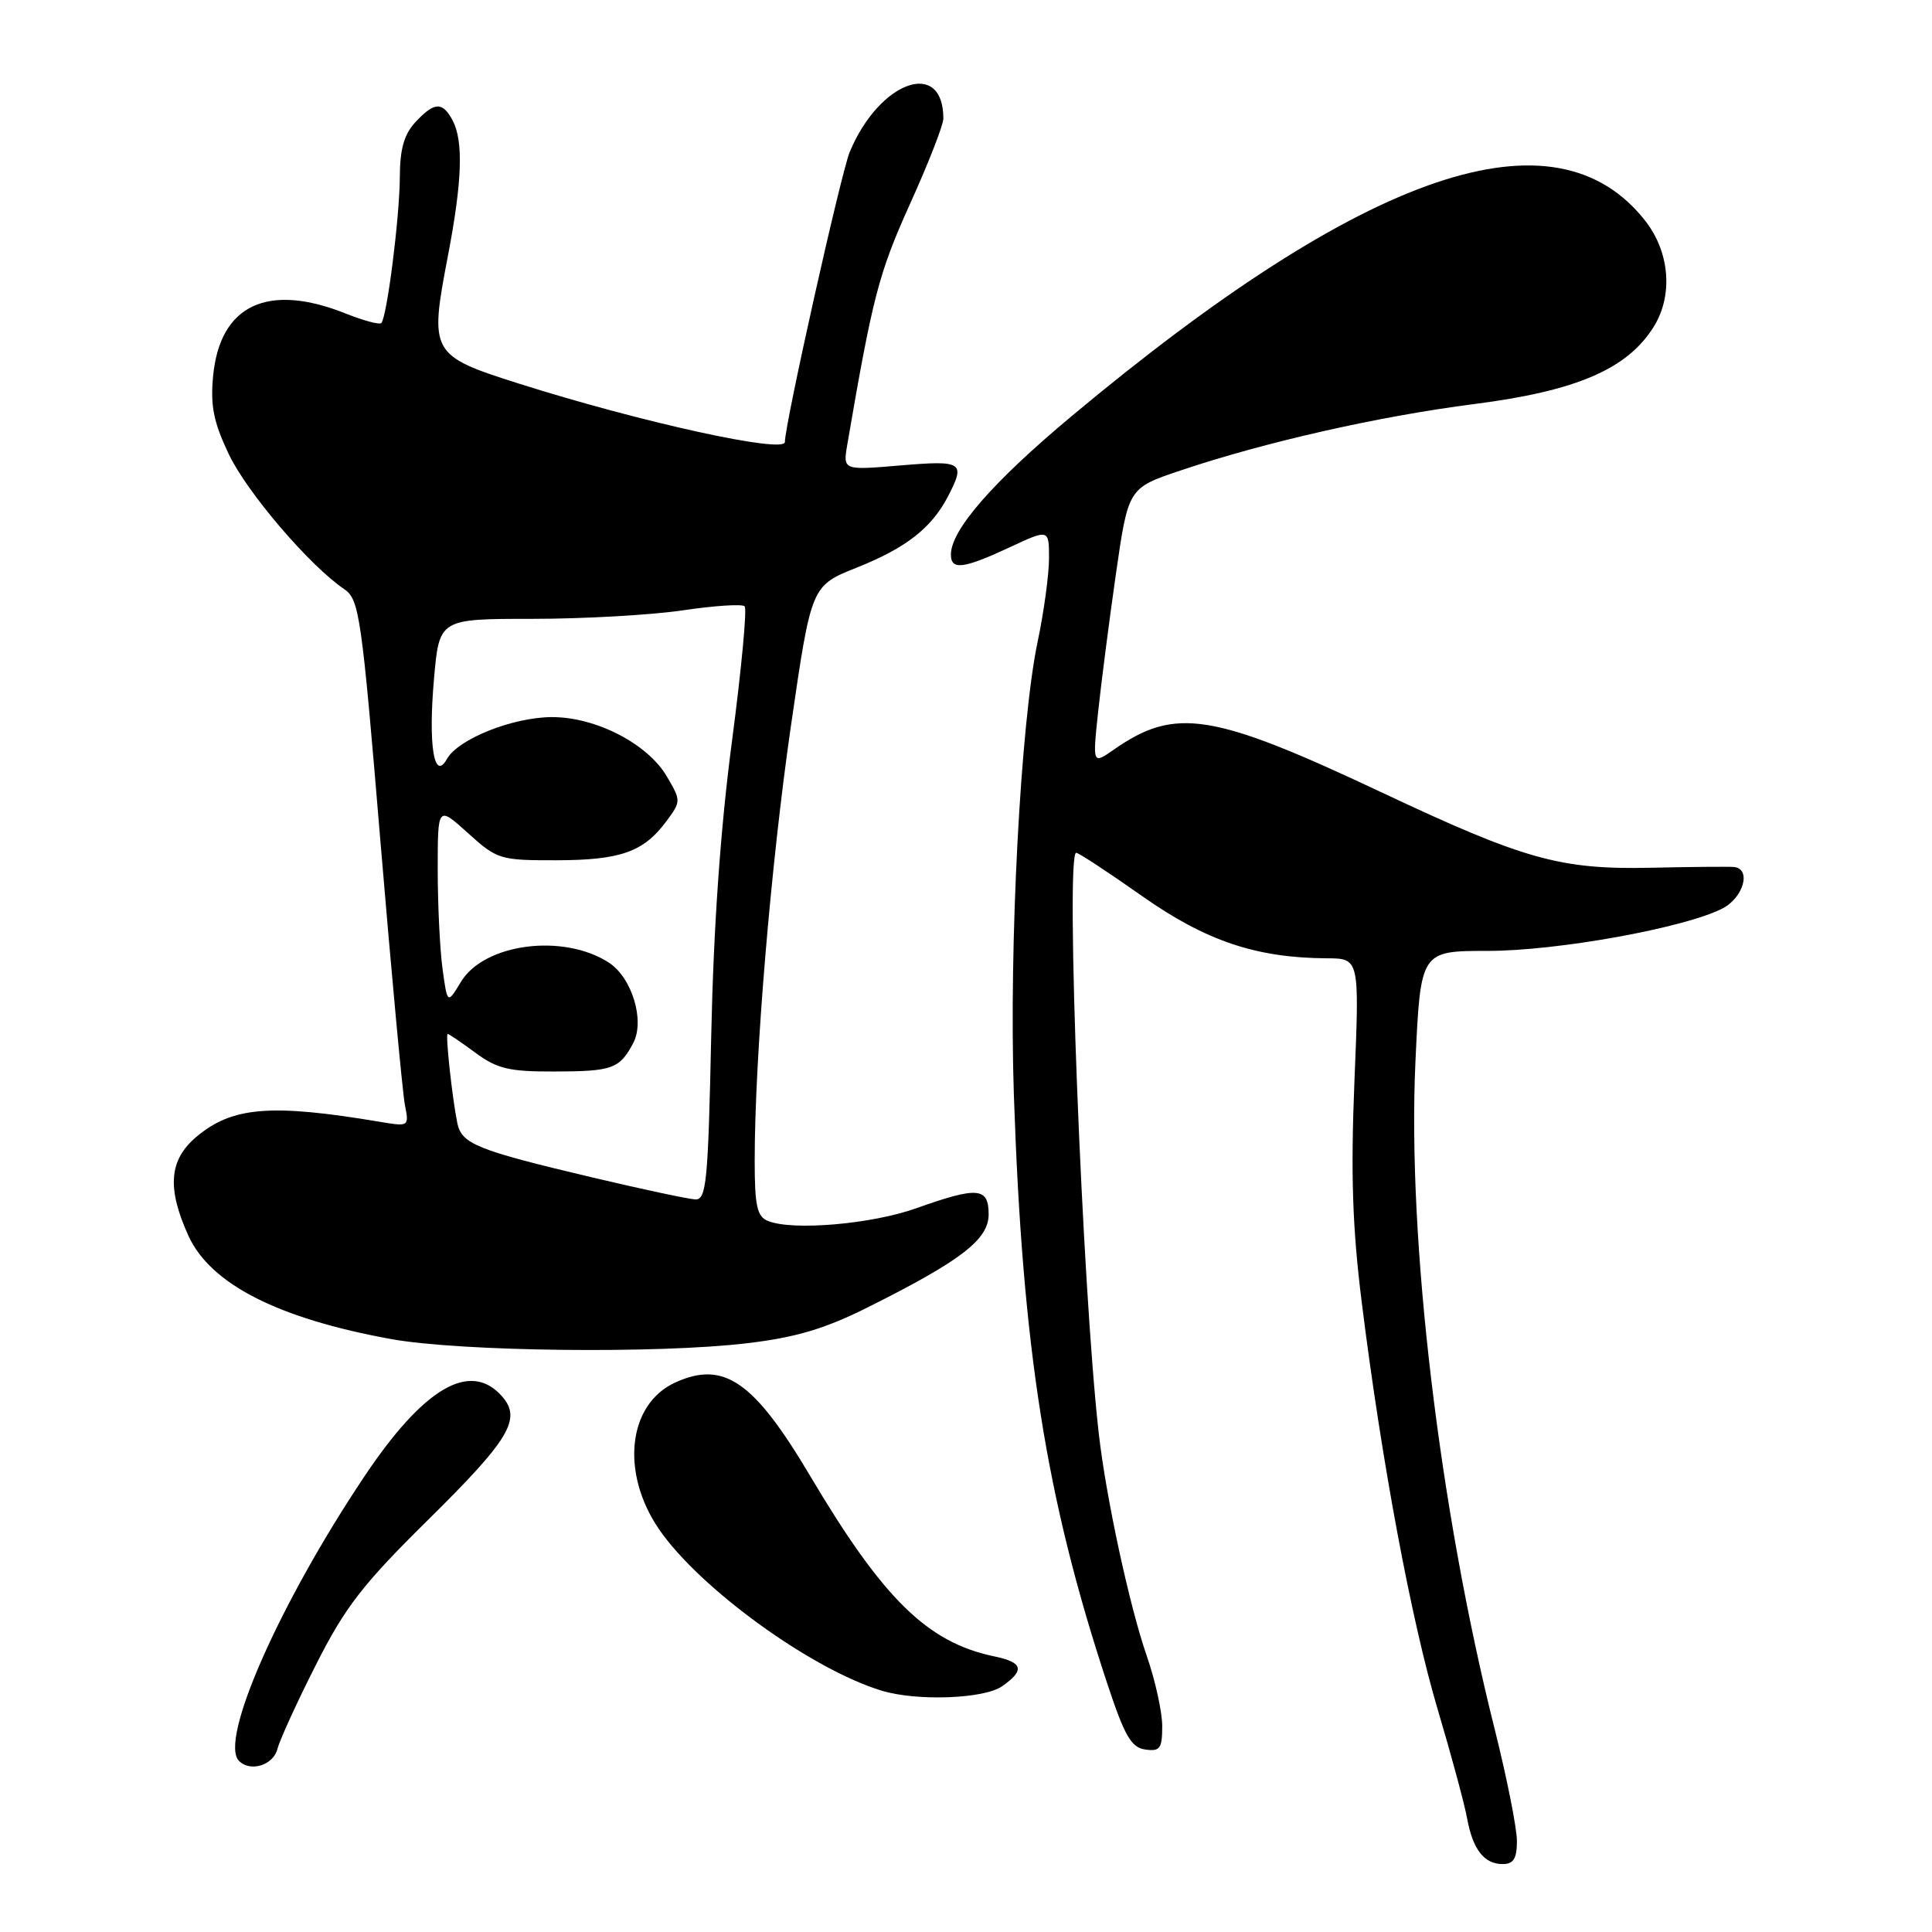 <?xml version="1.0" encoding="UTF-8" standalone="no"?>
<!DOCTYPE svg PUBLIC "-//W3C//DTD SVG 1.1//EN" "http://www.w3.org/Graphics/SVG/1.1/DTD/svg11.dtd" >
<svg xmlns="http://www.w3.org/2000/svg" xmlns:xlink="http://www.w3.org/1999/xlink" version="1.1" viewBox="0 0 256 256">
 <g >
 <path fill="currentColor"
d=" M 201.00 243.94 C 201.00 242.26 199.68 235.62 198.07 229.19 C 190.71 199.88 186.47 164.22 187.55 140.75 C 188.23 126.00 188.23 126.00 197.13 126.00 C 206.39 126.00 223.25 122.95 228.25 120.37 C 231.05 118.92 232.09 115.10 229.75 114.88 C 229.06 114.82 224.15 114.86 218.83 114.98 C 206.72 115.24 202.05 113.94 182.93 104.93 C 160.65 94.44 155.73 93.66 147.63 99.30 C 144.77 101.30 144.77 101.30 145.50 94.40 C 145.90 90.61 146.96 82.36 147.86 76.09 C 149.50 64.67 149.50 64.67 156.40 62.35 C 167.66 58.56 182.72 55.16 195.33 53.54 C 208.90 51.81 215.67 48.89 219.15 43.26 C 221.71 39.11 221.25 33.42 218.02 29.28 C 206.07 13.99 181.08 22.49 141.95 55.18 C 131.56 63.86 126.00 70.23 126.00 73.48 C 126.00 75.58 127.64 75.38 133.75 72.54 C 139.00 70.09 139.00 70.09 139.00 73.98 C 139.00 76.12 138.32 81.10 137.49 85.04 C 135.23 95.81 133.68 125.27 134.34 145.00 C 135.48 178.78 138.59 198.48 146.69 223.00 C 149.01 230.02 149.89 231.56 151.75 231.82 C 153.71 232.10 154.00 231.69 154.00 228.73 C 154.00 226.85 153.08 222.66 151.95 219.41 C 149.67 212.85 146.56 198.46 145.60 190.00 C 143.39 170.65 141.15 113.00 142.60 113.00 C 142.93 113.00 146.84 115.57 151.30 118.71 C 159.77 124.68 166.45 126.93 175.82 126.98 C 180.14 127.00 180.14 127.00 179.47 143.25 C 178.97 155.56 179.20 162.65 180.43 172.50 C 183.05 193.57 187.00 214.73 190.50 226.50 C 192.30 232.55 194.05 239.03 194.39 240.90 C 195.15 245.07 196.65 247.00 199.12 247.00 C 200.55 247.00 201.00 246.27 201.00 243.94 Z  M 36.76 231.75 C 37.08 230.51 39.40 225.45 41.91 220.50 C 45.74 212.93 48.09 209.91 56.61 201.50 C 67.62 190.64 69.20 187.98 66.44 184.93 C 62.24 180.30 56.10 183.93 48.24 195.70 C 36.96 212.57 29.00 230.66 31.67 233.33 C 33.18 234.85 36.21 233.90 36.76 231.75 Z  M 132.78 223.44 C 135.83 221.30 135.57 220.28 131.75 219.48 C 122.90 217.64 117.04 211.90 107.37 195.60 C 99.90 183.00 95.93 180.25 89.47 183.19 C 83.19 186.06 82.19 195.14 87.33 202.64 C 92.70 210.47 107.52 221.21 116.85 224.03 C 121.53 225.44 130.39 225.11 132.78 223.44 Z  M 99.03 177.98 C 105.44 177.22 109.30 176.07 114.90 173.27 C 127.35 167.05 131.00 164.25 131.00 160.91 C 131.00 157.32 129.56 157.20 121.41 160.10 C 115.46 162.22 104.99 163.11 101.75 161.78 C 100.31 161.19 100.00 159.78 100.00 153.78 C 100.00 140.12 102.14 114.53 104.82 96.06 C 107.50 77.62 107.50 77.62 113.50 75.22 C 120.04 72.62 123.42 69.98 125.60 65.80 C 127.97 61.23 127.58 60.98 119.34 61.67 C 111.69 62.32 111.69 62.32 112.27 58.91 C 115.62 39.36 116.44 36.19 120.56 27.07 C 123.00 21.68 125.00 16.57 125.00 15.71 C 125.00 7.70 116.53 10.71 112.60 20.12 C 111.45 22.86 104.00 56.19 104.00 58.57 C 104.00 60.14 84.92 55.95 68.79 50.84 C 57.06 47.12 56.88 46.80 59.34 33.97 C 61.25 24.02 61.43 18.68 59.96 15.93 C 58.63 13.44 57.55 13.49 55.04 16.19 C 53.55 17.79 52.99 19.75 52.98 23.44 C 52.96 28.75 51.27 42.07 50.52 42.81 C 50.28 43.05 48.19 42.49 45.87 41.57 C 35.50 37.41 29.15 40.38 28.24 49.81 C 27.86 53.76 28.30 55.93 30.30 60.15 C 32.70 65.22 41.02 74.96 45.62 78.07 C 47.61 79.42 47.92 81.56 50.41 111.51 C 51.88 129.10 53.34 144.80 53.65 146.40 C 54.22 149.28 54.19 149.29 50.36 148.65 C 35.90 146.22 30.77 146.64 26.03 150.63 C 22.40 153.68 22.10 157.42 24.96 163.73 C 27.88 170.15 36.85 174.72 51.86 177.44 C 61.01 179.09 87.23 179.40 99.03 177.98 Z  M 78.50 156.02 C 63.13 152.38 61.16 151.58 60.59 148.79 C 59.90 145.35 59.00 137.00 59.32 137.00 C 59.48 137.00 61.14 138.12 63.00 139.50 C 65.87 141.62 67.47 142.00 73.44 141.98 C 81.15 141.97 82.11 141.62 83.91 138.20 C 85.48 135.23 83.73 129.52 80.66 127.54 C 74.62 123.65 64.18 125.01 61.09 130.08 C 59.28 133.07 59.28 133.07 58.64 128.39 C 58.29 125.82 58.00 119.91 58.00 115.24 C 58.00 106.77 58.00 106.77 62.00 110.38 C 65.88 113.89 66.25 114.00 73.75 113.99 C 82.23 113.97 85.28 112.89 88.29 108.83 C 90.25 106.19 90.25 106.11 88.37 102.90 C 85.83 98.55 78.94 94.99 73.09 95.02 C 67.91 95.05 60.70 97.93 59.22 100.57 C 57.51 103.62 56.73 98.73 57.51 89.91 C 58.21 82.00 58.21 82.00 70.56 82.00 C 77.36 82.00 86.33 81.49 90.50 80.87 C 94.67 80.25 98.35 80.01 98.67 80.34 C 99.00 80.67 98.24 88.71 96.99 98.22 C 95.47 109.69 94.55 122.81 94.24 137.25 C 93.83 156.59 93.60 158.99 92.14 158.93 C 91.24 158.89 85.10 157.58 78.50 156.02 Z "/>
</g>
</svg>